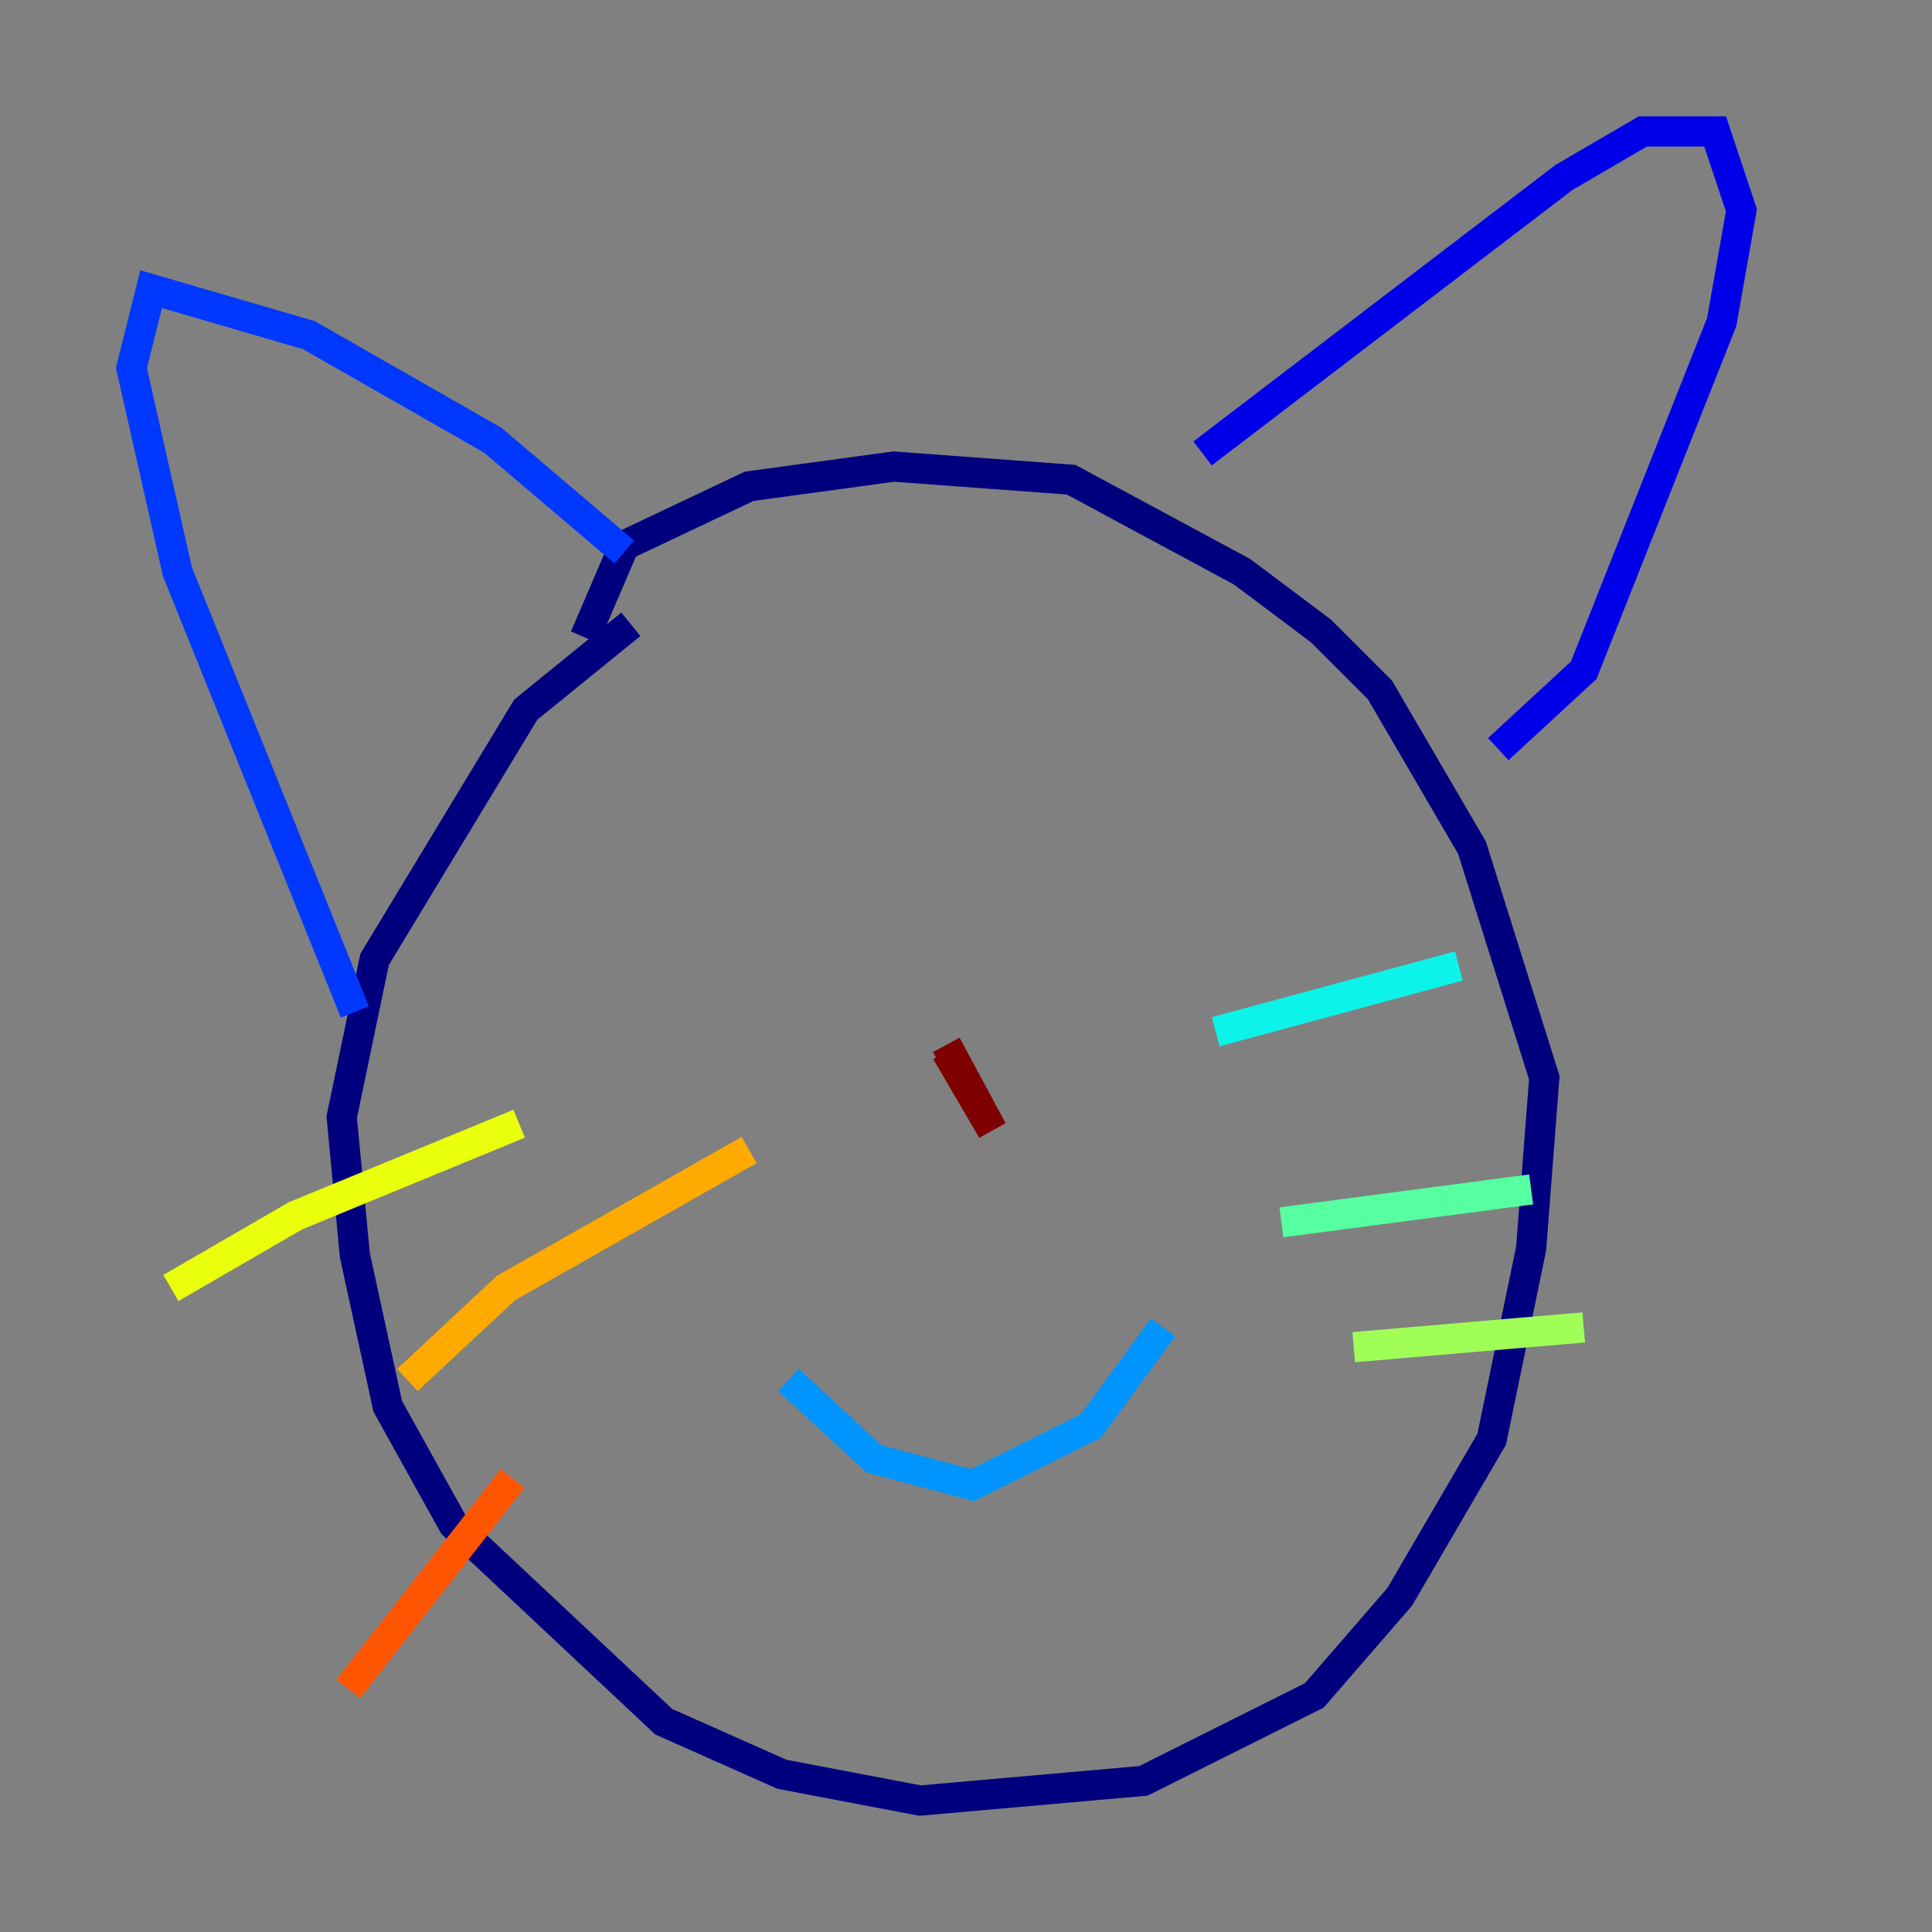 <?xml version="1.0" encoding="utf-8" ?>
<svg baseProfile="tiny" height="128" version="1.2" viewBox="0,0,128,128" width="128" xmlns="http://www.w3.org/2000/svg" xmlns:ev="http://www.w3.org/2001/xml-events" xmlns:xlink="http://www.w3.org/1999/xlink"><rect x="0" y="0" width="128" height="128" fill="#808080" stroke="none"/><defs /><polyline fill="none" points="41.796,41.361 34.83,47.02 24.816,63.565 22.64,74.014 23.51,83.156 25.687,93.17 30.041,101.007 43.973,114.068 51.809,117.551 60.952,119.293 75.755,117.986 87.075,112.326 92.735,105.796 98.83,95.347 101.442,82.721 102.313,71.401 97.524,56.163 91.429,45.714 87.51,41.796 82.286,37.878 70.966,31.782 59.211,30.912 49.633,32.218 41.361,36.136 38.748,42.231" stroke="#00007f" stroke-width="2" /><polyline fill="none" points="79.674,30.041 103.619,11.755 108.844,8.707 113.633,8.707 115.374,13.932 114.068,21.333 104.925,44.408 99.265,49.633" stroke="#0000e8" stroke-width="2" /><polyline fill="none" points="41.361,36.571 32.653,29.17 20.463,22.204 10.014,19.157 8.707,24.381 11.755,37.878 23.51,67.048" stroke="#0038ff" stroke-width="2" /><polyline fill="none" points="52.245,91.429 57.905,96.653 64.435,98.395 72.272,94.476 77.061,87.946" stroke="#0094ff" stroke-width="2" /><polyline fill="none" points="80.544,68.354 96.653,64.0" stroke="#0cf4ea" stroke-width="2" /><polyline fill="none" points="84.898,80.98 101.442,78.803" stroke="#56ffa0" stroke-width="2" /><polyline fill="none" points="89.687,89.252 104.925,87.946" stroke="#a0ff56" stroke-width="2" /><polyline fill="none" points="34.395,74.449 19.592,80.544 11.32,85.333" stroke="#eaff0c" stroke-width="2" /><polyline fill="none" points="49.633,76.191 33.524,85.333 26.993,91.429" stroke="#ffaa00" stroke-width="2" /><polyline fill="none" points="33.959,97.959 23.075,111.891" stroke="#ff5500" stroke-width="2" /><polyline fill="none" points="61.388,68.354 61.388,68.354" stroke="#e80000" stroke-width="2" /><polyline fill="none" points="62.694,69.66 65.742,74.884 62.694,69.225" stroke="#7f0000" stroke-width="2" /></svg>